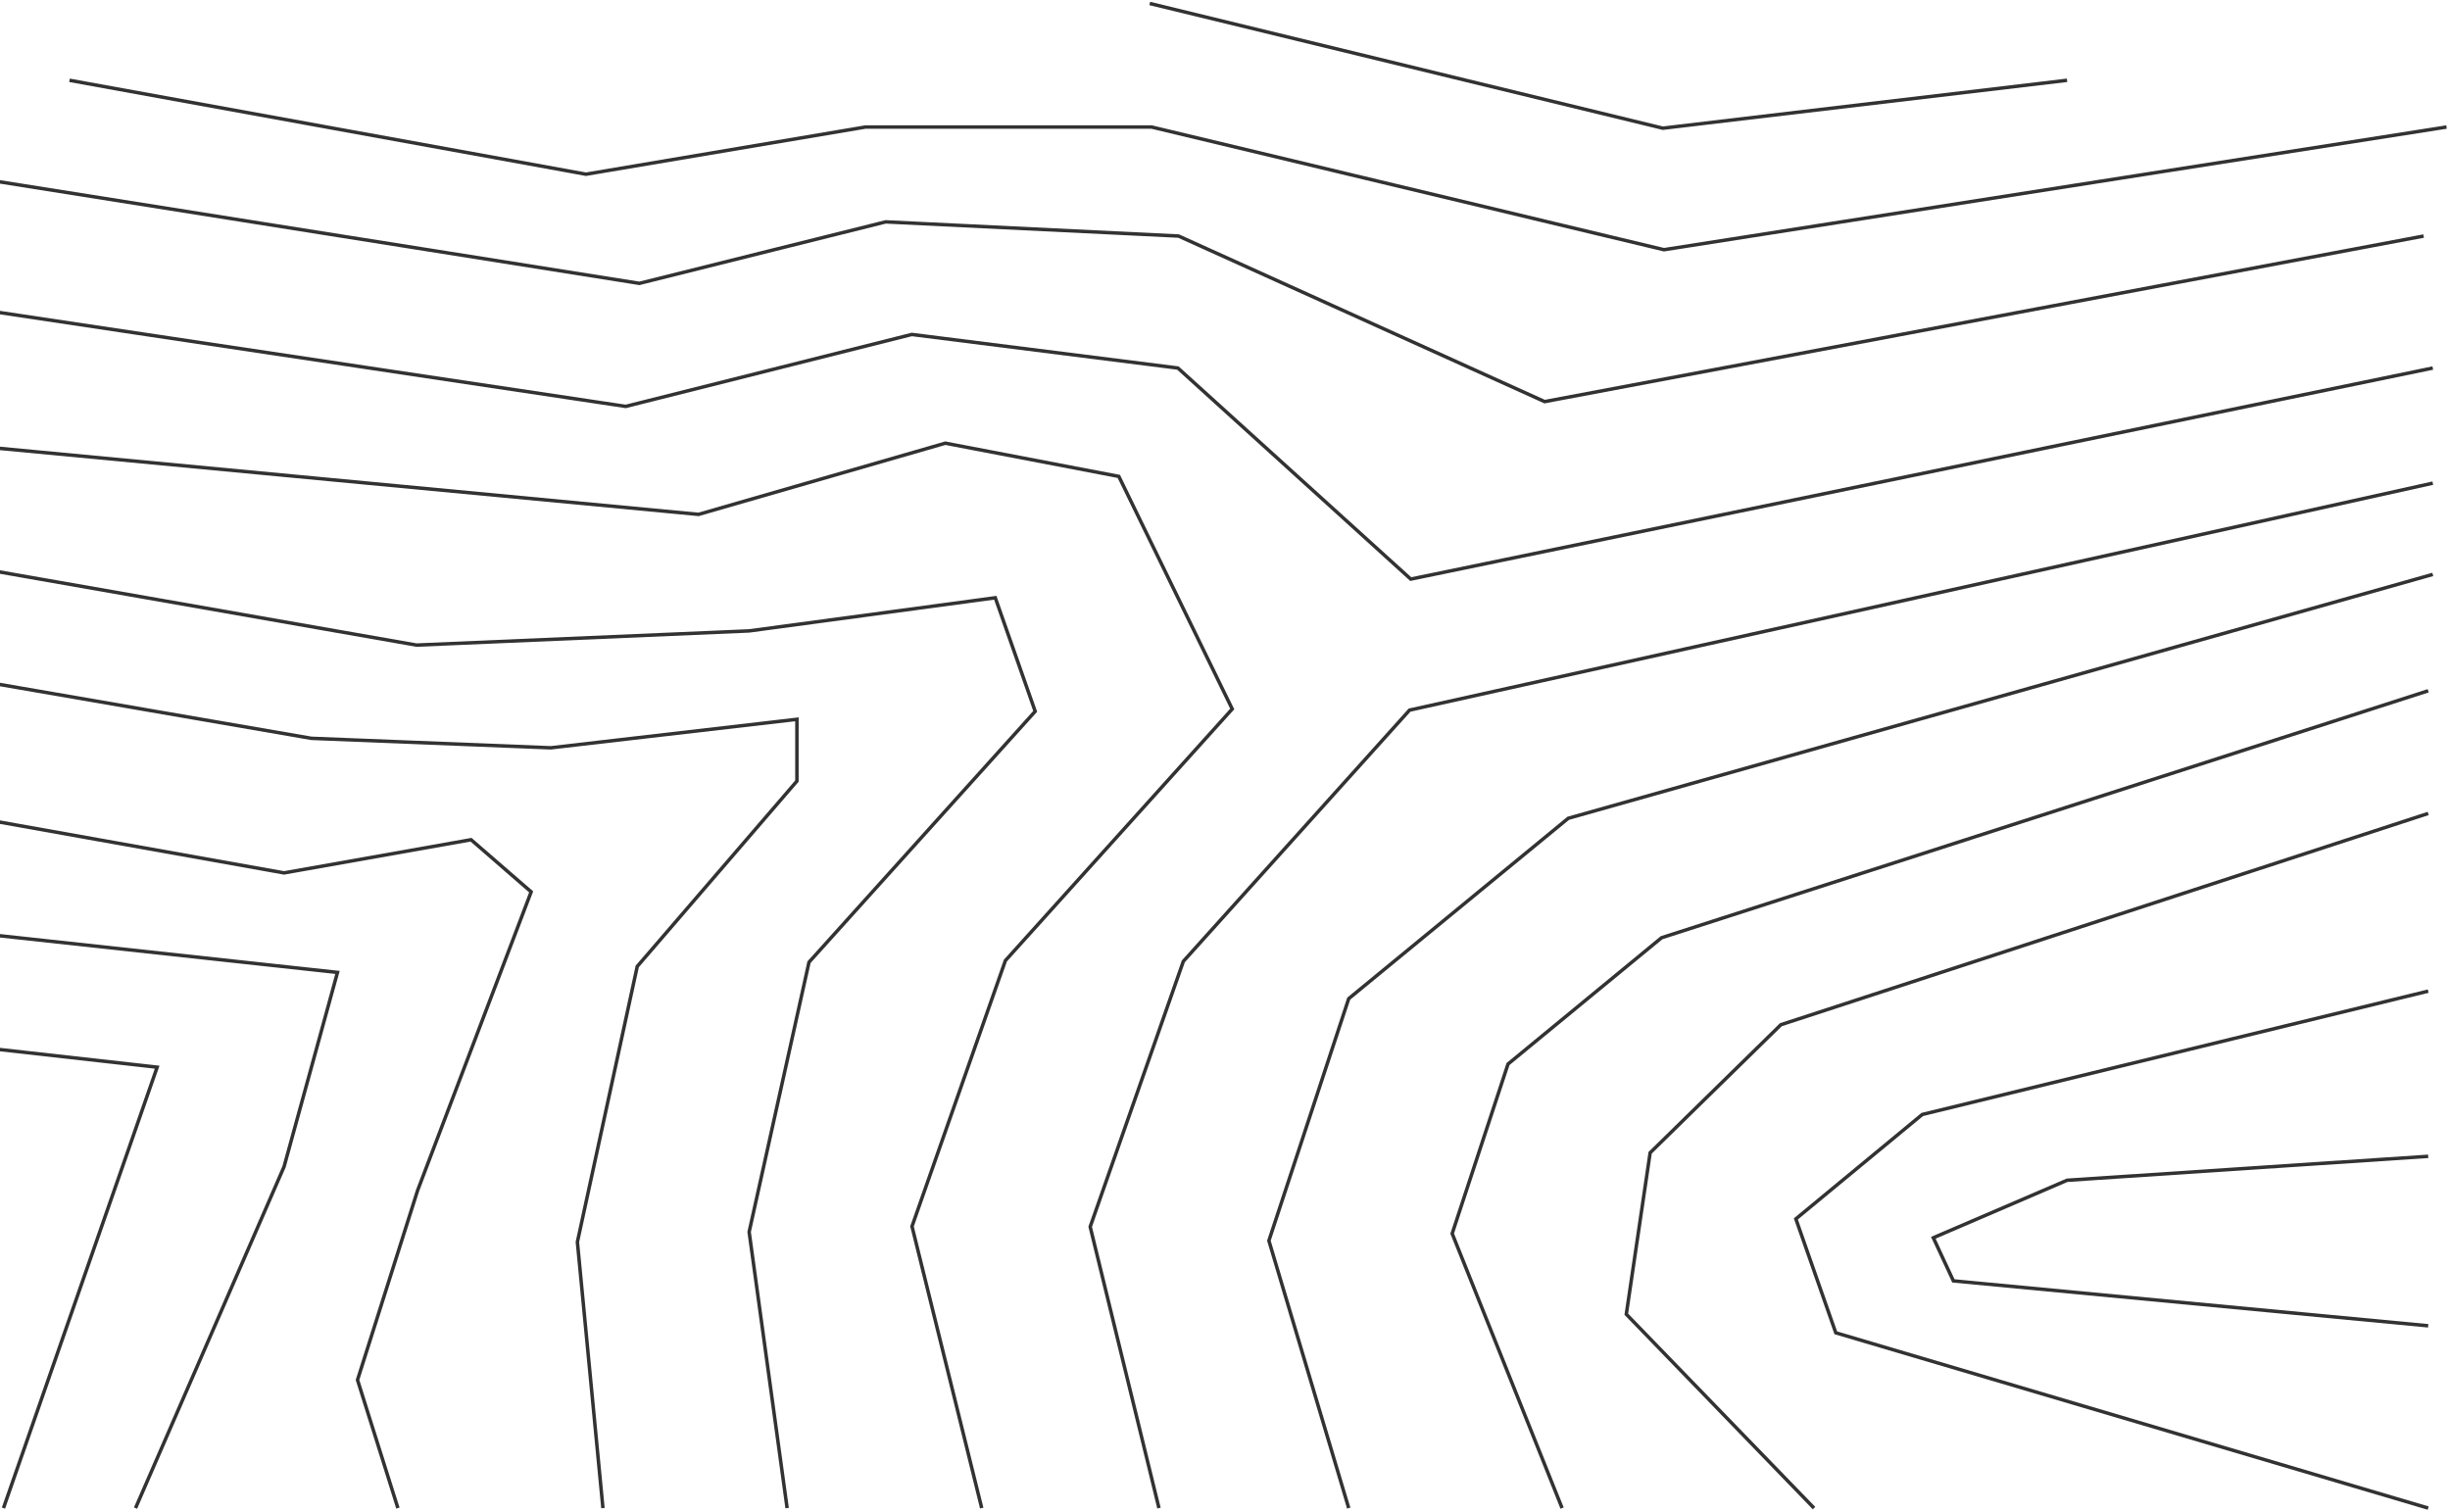 <svg width="705" height="435" viewBox="0 0 705 435" fill="none" xmlns="http://www.w3.org/2000/svg">
<path d="M594.809 23.108L478.496 36.892L330.848 1M704 36.555L478.819 71.863L331.376 36.555H249.038L168.615 50.135L20 23.108M697.407 67.932L444.485 115.577L339.138 67.932L254.86 63.849L183.99 81.545L-13.296 50.236M700.045 105.914L405.952 166.653L338.949 105.914L262.374 96.251L180.056 116.957L-13.296 87.968M700.045 139.044L405.609 204.361L340.512 276.656L313.707 353.044L333.5 434M700.045 165.309L451.27 235.491L388.101 287.389L365.131 357.043L388.101 434M698.726 198.793L478.126 269.863L433.941 306.211L417.873 354.994L449.5 434M698.726 234.095L512.459 294.893L474.835 331.745L467.978 378.21L522 434M698.726 285.23L553.142 320.727L516.765 350.775L528.253 383.553L698.726 434M698.726 332.767L594.809 339.661L556.322 356.205L562.095 368.613L698.726 381.543M282.5 434L262.433 352.931L289.31 276.435L354.582 204.037L321.946 137.103L272.032 127.541L201.001 148.031L-15.933 127.541M226.5 434L215.569 354.529L232.798 276.897L297.884 204.714L286.398 172.028L215.569 181.561L119.855 185.647L-19.889 161.132M173.5 434L166.145 357.423L183.375 278.111L229.319 224.78V207.004L158.488 215.208L89.571 212.473L-29.119 191.962M114.5 434L102.878 397.121L120.173 342.573L152.843 256.659L135.547 241.658L81.739 251.204L-67 224.632L-46.945 264.205L97.113 279.842L81.739 335.754L39 434M1 434L45.226 307.116L-27.8 298.934" stroke="#323232"/>
</svg>
